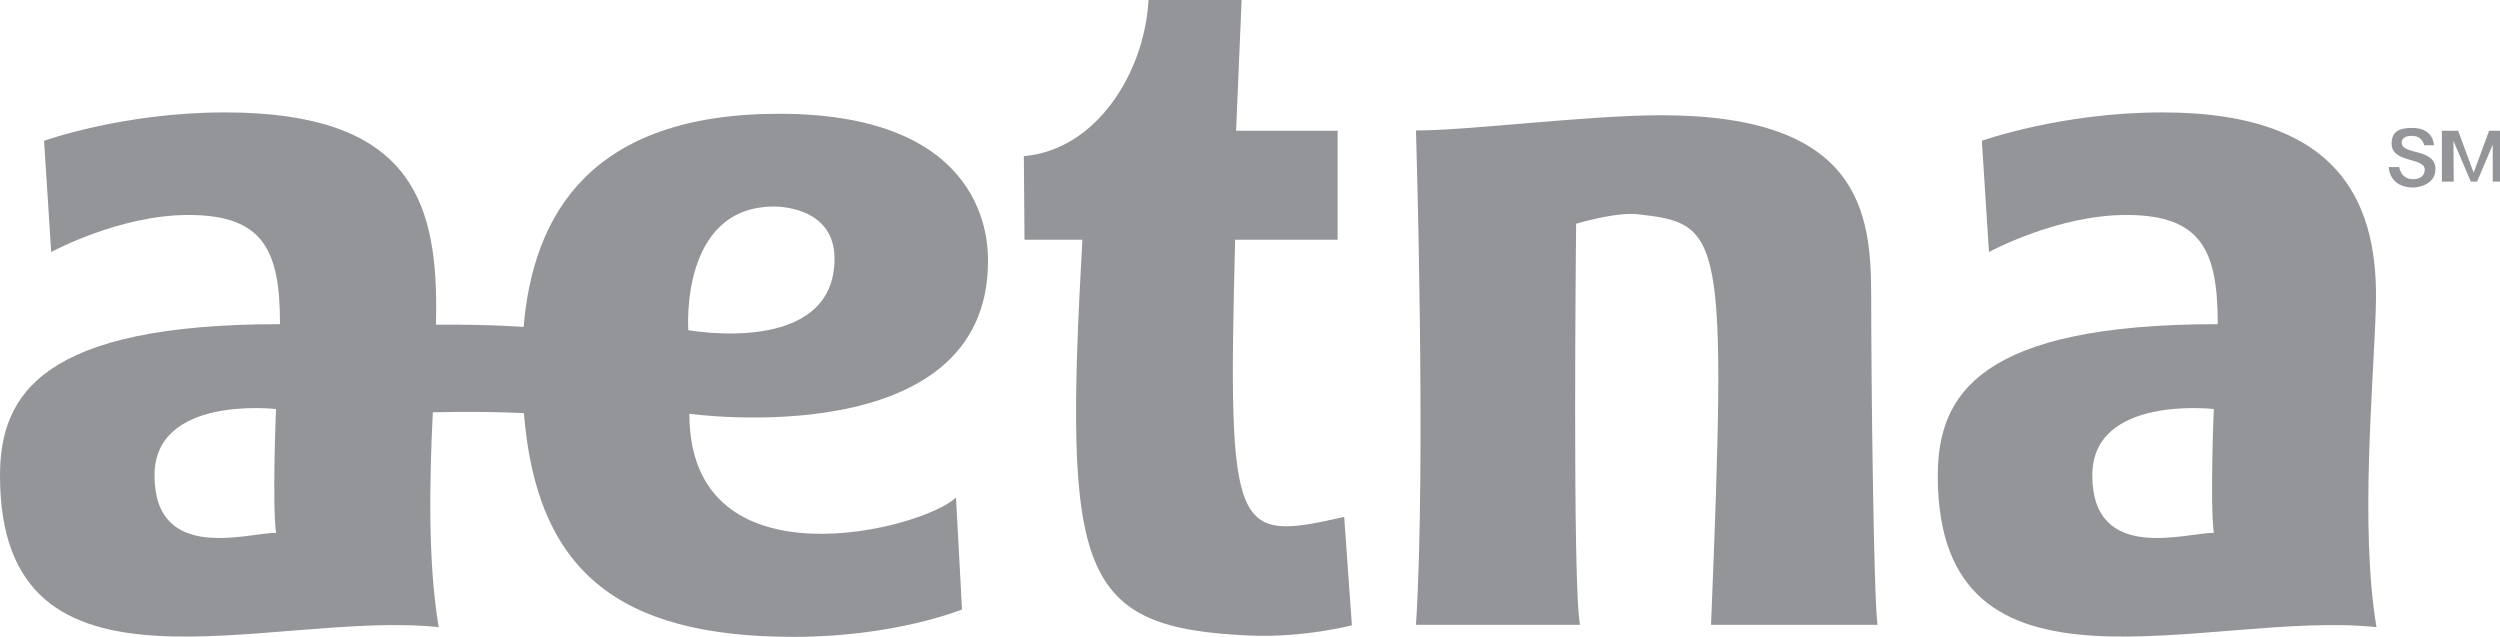<?xml version="1.0" encoding="utf-8"?>
<!-- Generator: Adobe Illustrator 16.0.0, SVG Export Plug-In . SVG Version: 6.00 Build 0)  -->
<!DOCTYPE svg PUBLIC "-//W3C//DTD SVG 1.1//EN" "http://www.w3.org/Graphics/SVG/1.1/DTD/svg11.dtd">
<svg version="1.1" id="Layer_1" xmlns="http://www.w3.org/2000/svg" xmlns:xlink="http://www.w3.org/1999/xlink" x="0px" y="0px"
	 width="344.123px" height="87.664px" viewBox="0 0 344.123 87.664" enable-background="new 0 0 344.123 87.664"
	 xml:space="preserve">
<g>
	<path fill="#939598" d="M185.025,71.15l1.063,14.924c0,0-6.604,1.72-13.925,1.413C148.307,86.484,146.406,79,148.99,33h-7.969
		l-0.088-11.504C150.926,20.627,157.551,10,158.092,0h12.815l-0.76,18h13.976v15h-14.107C168.953,74,169.822,74.582,185.025,71.15z"
		/>
	<path fill="#939598" d="M288.004,65.427c0-11.077,16.725-9.122,16.725-9.122s-0.545,12.814,0,17.05
		C301.145,73.246,288.004,77.698,288.004,65.427z M305.271,44.62c-32.689,0-38.538,9.621-38.538,20.867
		c0,33.388,37.234,18.401,60.386,20.838c-2.301-13.73-0.406-33.352-0.086-44.03c0.406-13.574-4.17-26.823-29.365-26.823
		c-14.008,0-24.867,3.91-24.867,3.91l0.977,15.312c0,0,9.339-5.104,18.896-5.104C303.099,29.59,305.271,34.564,305.271,44.62z"/>
	<path fill="#939598" d="M228.682,15.863c27.475,0,28.887,13.467,28.887,24.92c0,11.455,0.326,41.216,0.869,45.216h-22.914
		c2.172-54,1.629-55.207-10.1-56.51c-3.022-0.335-8.471,1.308-8.471,1.308S216.41,81,217.496,86h-22.588c1.412-22,0-68.043,0-68.043
		C202.075,17.979,218.474,15.863,228.682,15.863z"/>
	<path fill="#939598" d="M135.997,35.96c0-2.197,0.247-20.3-28.757-20.3c-26.088,0-33.865,14.028-35.165,29.343
		c0,0-4.607-0.372-12.065-0.311c0,0,0.031-1.59,0.031-2.397c0-14.95-3.91-26.823-29.105-26.823c-14.01,0-24.869,3.91-24.869,3.91
		l0.978,15.312c0,0,9.339-5.104,18.896-5.104c10.426,0,12.598,4.975,12.598,15.03C5.85,44.62,0,54.241,0,65.487
		c0,33.388,37.234,18.401,60.385,20.838c-1.48-8.842-1.279-19.758-0.809-29.57c7.457-0.179,12.539,0.112,12.539,0.112
		c1.744,21.544,12.742,30.797,37.147,30.797c14.024,0,23.158-3.775,23.158-3.775l-0.826-15.421
		c-4.307,4.308-36.705,12.814-36.705-11.513C94.89,56.955,135.997,62.676,135.997,35.96z M37.994,73.354
		c-3.584-0.108-16.725,4.344-16.725-7.928c0-11.077,16.725-9.122,16.725-9.122S37.451,69.119,37.994,73.354z M94.744,45.444
		c0,0-1.23-17.013,11.801-17.013c0,0,8.326-0.218,8.326,7.167C114.871,49.138,94.744,45.444,94.744,45.444z"/>
	<path fill="#939598" d="M333.676,20h1.346c0,0,0.043-2.395-2.998-2.395c-1.737,0-2.822,0.476-2.822,2.169
		c0,2.693,4.561,1.867,4.561,3.561c0,0.871-0.652,1.33-1.607,1.33c-1.695,0-1.912-1.666-1.912-1.666h-1.434c0,0,0,2.816,3.41,2.816
		c0,0,3.02-0.101,3.02-2.533c0-2.91-4.648-1.929-4.648-3.623c0,0-0.131-0.959,1.391-0.959C333.501,18.701,333.676,20,333.676,20z"/>
	<polygon fill="#939598" points="337.758,25 336.123,25 336.123,18 338.365,18 340.495,23.778 342.623,18 344.123,18 344.123,25 
		343.123,25 343.123,19.902 340.973,25 340.104,25 337.714,19.396 	"/>
</g>
</svg>
